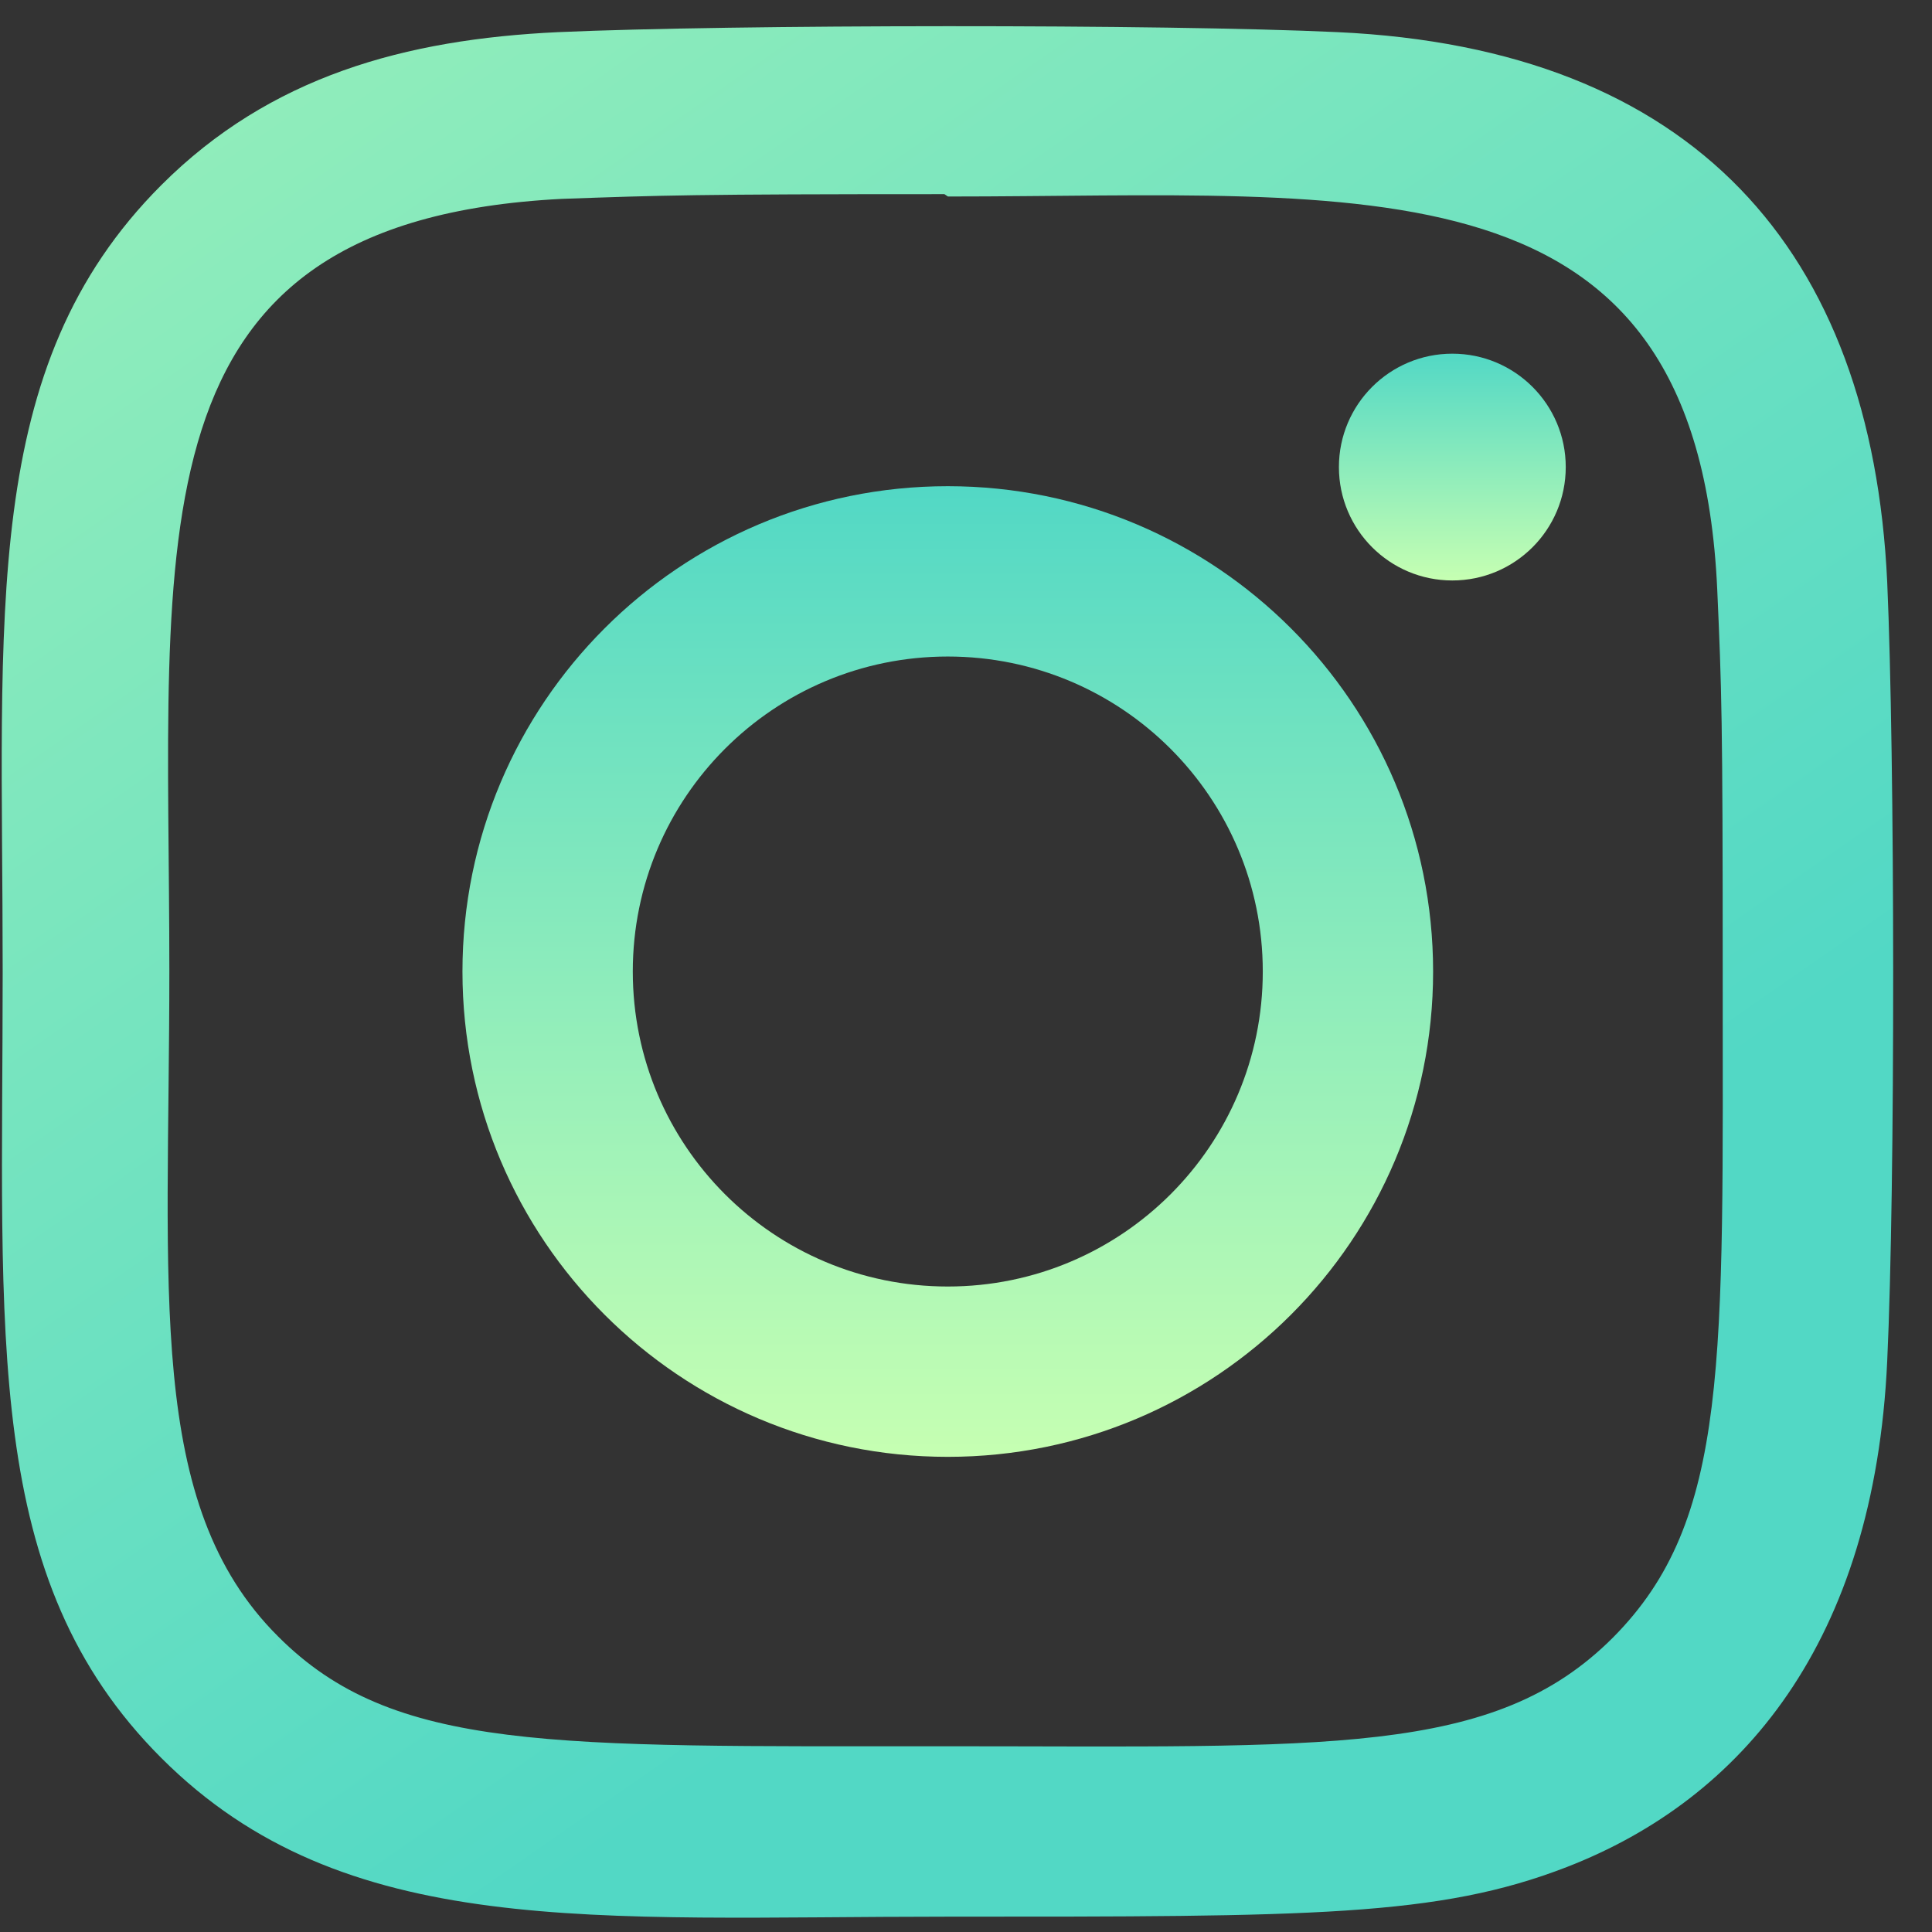 <svg width="49" height="49" viewBox="0 0 49 49" fill="none" xmlns="http://www.w3.org/2000/svg">
<rect x="0" y="0" width="49" height="49" fill="#333333" stroke="none"/>
<path d="M24.038 12.331C17.236 12.331 11.729 17.844 11.729 24.64C11.729 31.442 17.242 36.949 24.038 36.949C30.84 36.949 36.347 31.436 36.347 24.64C36.347 17.838 30.834 12.331 24.038 12.331ZM24.038 32.629C19.622 32.629 16.049 29.053 16.049 24.64C16.049 20.226 19.624 16.651 24.038 16.651C28.451 16.651 32.027 20.226 32.027 24.64C32.029 29.053 28.453 32.629 24.038 32.629Z" fill="url(#paint0_linear)"/>
<path d="M33.92 0.815C29.507 0.609 18.575 0.619 14.158 0.815C10.276 0.997 6.852 1.934 4.092 4.694C-0.522 9.308 0.068 15.524 0.068 24.641C0.068 33.971 -0.452 40.044 4.092 44.587C8.723 49.217 15.029 48.611 24.038 48.611C33.281 48.611 36.471 48.617 39.739 47.352C44.182 45.627 47.536 41.655 47.864 34.521C48.072 30.106 48.06 19.176 47.864 14.759C47.468 6.338 42.949 1.23 33.92 0.815ZM40.906 41.535C37.882 44.559 33.686 44.289 23.98 44.289C13.986 44.289 9.978 44.437 7.054 41.505C3.686 38.153 4.295 32.77 4.295 24.609C4.295 13.565 3.162 5.612 14.246 5.044C16.792 4.954 17.542 4.924 23.952 4.924L24.042 4.984C34.694 4.984 43.051 3.869 43.553 14.95C43.666 17.479 43.692 18.239 43.692 24.639C43.69 34.517 43.878 38.549 40.906 41.535Z" fill="url(#paint1_linear)"/>
<path d="M36.834 14.722C38.423 14.722 39.711 13.435 39.711 11.846C39.711 10.258 38.423 8.97 36.834 8.97C35.246 8.97 33.958 10.258 33.958 11.846C33.958 13.435 35.246 14.722 36.834 14.722Z" fill="url(#paint2_linear)"/>
<defs>
<linearGradient id="paint0_linear" x1="24.038" y1="12.331" x2="24.038" y2="36.949" gradientUnits="userSpaceOnUse">
<stop stop-color="#52D8C5"/>
<stop offset="1" stop-color="#C6FFB2"/>
</linearGradient>
<linearGradient id="paint1_linear" x1="36.189" y1="32.454" x2="-8.36" y2="-31.634" gradientUnits="userSpaceOnUse">
<stop stop-color="#52D8C5"/>
<stop offset="1" stop-color="#C6FFB2"/>
</linearGradient>
<linearGradient id="paint2_linear" x1="36.834" y1="8.97" x2="36.834" y2="14.722" gradientUnits="userSpaceOnUse">
<stop stop-color="#52D8C5"/>
<stop offset="1" stop-color="#C6FFB2"/>
</linearGradient>
</defs>
</svg>
